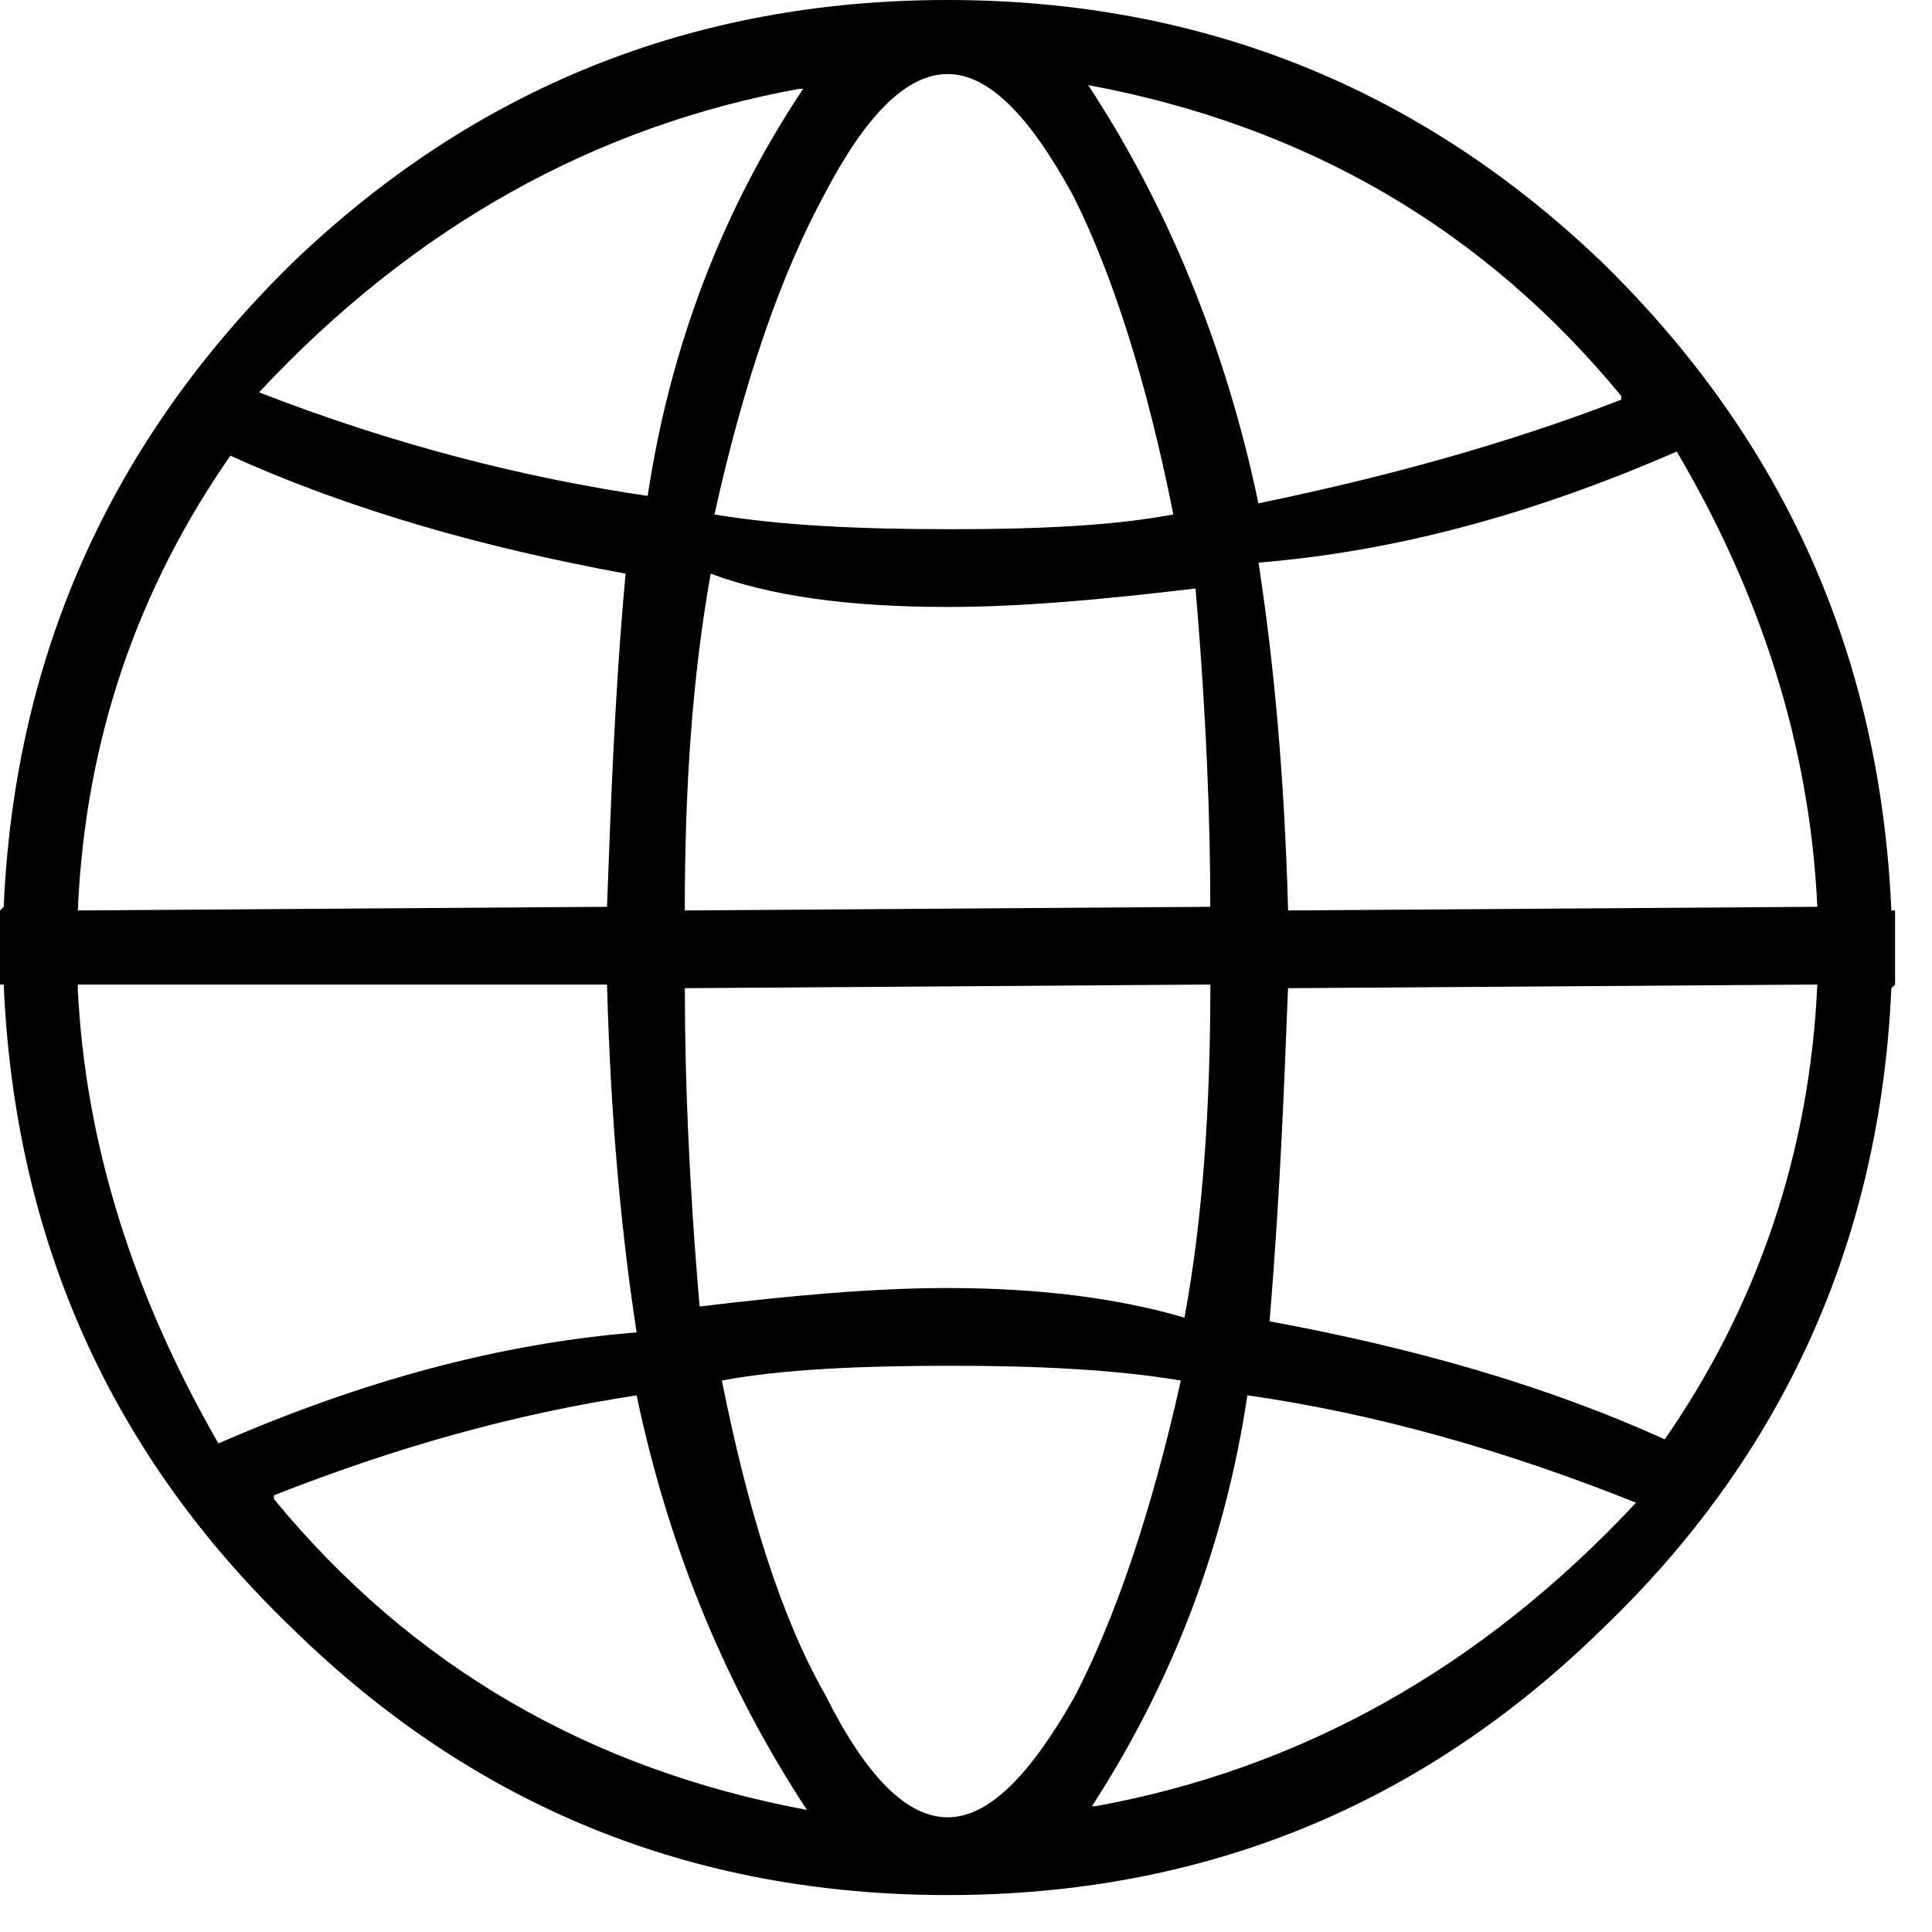 <svg xmlns="http://www.w3.org/2000/svg" viewBox="0 0 25 25" id="globe">
  <path d="M24.522,11.782 C24.522,11.782 24.474,11.782 24.474,11.782 C24.33,8.477 23.085,5.7 20.738,3.401 C18.391,1.15 15.566,0 12.261,0 C8.956,0 6.13,1.149 3.784,3.401 C1.437,5.7 0.191,8.477 0.048,11.734 C0.048,11.734 0.048,11.734 0.048,11.734 C0.048,11.734 0,11.782 0,11.782 C0,11.782 0,12.74 0,12.74 C0,12.74 0.048,12.74 0.048,12.74 C0.191,16.045 1.437,18.822 3.784,21.073 C6.13,23.373 8.956,24.522 12.261,24.522 C12.261,24.522 12.261,24.522 12.261,24.522 C12.261,24.522 12.261,24.522 12.261,24.522 C15.566,24.522 18.391,23.373 20.738,21.073 C23.085,18.823 24.33,16.045 24.474,12.788 C24.474,12.788 24.474,12.788 24.474,12.788 C24.474,12.788 24.522,12.741 24.522,12.741 C24.522,12.741 24.522,11.783 24.522,11.783 L24.522,11.782 Z M20.978,5.124 C20.978,5.124 20.978,5.172 20.978,5.172 C19.494,5.747 17.913,6.177 16.284,6.513 C16.284,6.513 16.284,6.513 16.284,6.513 C15.853,4.453 15.087,2.633 14.081,1.101 C14.081,1.101 14.081,1.101 14.081,1.101 C16.907,1.627 19.205,2.969 20.978,5.123 C20.978,5.123 20.978,5.123 20.978,5.123 L20.978,5.124 Z M15.662,11.734 C15.662,11.734 8.861,11.781 8.861,11.781 C8.861,10.201 8.957,8.764 9.196,7.423 C9.196,7.423 9.196,7.423 9.196,7.423 C9.963,7.71 10.968,7.854 12.261,7.854 C12.261,7.854 12.261,7.854 12.261,7.854 C13.219,7.854 14.273,7.758 15.47,7.615 C15.47,7.615 15.47,7.615 15.47,7.615 C15.613,9.291 15.661,10.632 15.661,11.734 C15.661,11.734 15.661,11.734 15.661,11.734 L15.662,11.734 Z M8.861,12.787 C8.861,12.787 15.662,12.74 15.662,12.74 C15.662,14.32 15.566,15.757 15.327,17.05 C15.327,17.05 15.327,17.05 15.327,17.05 C14.512,16.811 13.507,16.667 12.262,16.667 C12.262,16.667 12.262,16.667 12.262,16.667 C11.304,16.667 10.25,16.763 9.053,16.906 C9.053,16.906 9.053,16.906 9.053,16.906 C8.909,15.23 8.862,13.889 8.862,12.787 C8.862,12.787 8.862,12.787 8.862,12.787 L8.861,12.787 Z M10.681,2.491 C11.208,1.485 11.735,0.958 12.262,0.958 C12.788,0.958 13.316,1.484 13.89,2.538 C14.416,3.592 14.848,4.98 15.183,6.657 C15.183,6.657 15.183,6.657 15.183,6.657 C14.416,6.801 13.459,6.848 12.309,6.848 C12.309,6.848 12.309,6.848 12.309,6.848 C11.112,6.848 10.106,6.801 9.245,6.657 C9.245,6.657 9.245,6.657 9.245,6.657 C9.627,4.933 10.106,3.544 10.681,2.491 L10.681,2.491 Z M10.345,1.149 C10.345,1.149 10.393,1.149 10.393,1.149 C9.339,2.73 8.669,4.502 8.381,6.417 C8.381,6.417 8.381,6.417 8.381,6.417 C6.753,6.178 5.077,5.747 3.352,5.077 C3.352,5.077 3.352,5.077 3.352,5.077 C5.364,2.921 7.711,1.628 10.345,1.149 C10.345,1.149 10.345,1.149 10.345,1.149 L10.345,1.149 Z M3.018,5.843 C3.018,5.843 2.97,5.891 2.97,5.891 C4.551,6.609 6.275,7.088 8.095,7.423 C8.095,7.423 8.095,7.423 8.095,7.423 C7.951,9.004 7.903,10.441 7.855,11.734 C7.855,11.734 7.855,11.734 7.855,11.734 C7.855,11.734 1.007,11.781 1.007,11.781 C1.103,9.578 1.773,7.615 3.019,5.842 C3.019,5.842 3.019,5.842 3.019,5.842 L3.018,5.843 Z M1.006,12.787 C1.006,12.787 1.006,12.74 1.006,12.74 C1.006,12.74 7.855,12.74 7.855,12.74 C7.902,14.512 8.046,15.997 8.238,17.241 C8.238,17.241 8.238,17.241 8.238,17.241 C6.466,17.385 4.694,17.864 2.826,18.678 C2.826,18.678 2.826,18.678 2.826,18.678 C1.724,16.762 1.102,14.798 1.006,12.787 C1.006,12.787 1.006,12.787 1.006,12.787 Z M3.545,19.397 C3.545,19.397 3.545,19.349 3.545,19.349 C5.125,18.727 6.658,18.295 8.238,18.056 C8.238,18.056 8.238,18.056 8.238,18.056 C8.67,20.116 9.436,21.887 10.441,23.42 C10.441,23.42 10.441,23.42 10.441,23.42 C7.616,22.894 5.317,21.552 3.545,19.398 C3.545,19.398 3.545,19.398 3.545,19.398 L3.545,19.397 Z M13.89,21.983 C13.315,22.988 12.788,23.516 12.262,23.516 C11.735,23.516 11.208,22.989 10.681,21.935 C10.106,20.93 9.676,19.541 9.341,17.864 C9.341,17.864 9.341,17.864 9.341,17.864 C10.107,17.72 11.113,17.673 12.31,17.673 C12.31,17.673 12.31,17.673 12.31,17.673 C13.412,17.673 14.417,17.72 15.28,17.864 C15.28,17.864 15.28,17.864 15.28,17.864 C14.897,19.588 14.418,20.977 13.891,21.983 L13.89,21.983 Z M14.177,23.372 C14.177,23.372 14.13,23.372 14.13,23.372 C15.184,21.744 15.854,19.972 16.141,18.055 C16.141,18.055 16.141,18.055 16.141,18.055 C17.818,18.295 19.494,18.774 21.17,19.445 C21.17,19.445 21.17,19.445 21.17,19.445 C19.159,21.6 16.812,22.893 14.178,23.372 C14.178,23.372 14.178,23.372 14.178,23.372 L14.177,23.372 Z M21.505,18.678 C21.505,18.678 21.552,18.63 21.552,18.63 C19.972,17.912 18.248,17.433 16.428,17.098 C16.428,17.098 16.428,17.098 16.428,17.098 C16.572,15.373 16.62,13.937 16.667,12.787 C16.667,12.787 16.667,12.787 16.667,12.787 C16.667,12.787 23.516,12.74 23.516,12.74 C23.42,14.895 22.749,16.906 21.504,18.679 C21.504,18.679 21.504,18.679 21.504,18.679 L21.505,18.678 Z M23.516,11.734 C23.516,11.734 16.668,11.781 16.668,11.781 C16.62,10.009 16.477,8.524 16.285,7.28 C16.285,7.28 16.285,7.28 16.285,7.28 C18.057,7.136 19.829,6.657 21.697,5.843 C21.697,5.843 21.697,5.843 21.697,5.843 C22.798,7.711 23.421,9.674 23.516,11.734 C23.516,11.734 23.516,11.734 23.516,11.734 L23.516,11.734 Z"/>
  <title>Globe</title>
</svg>